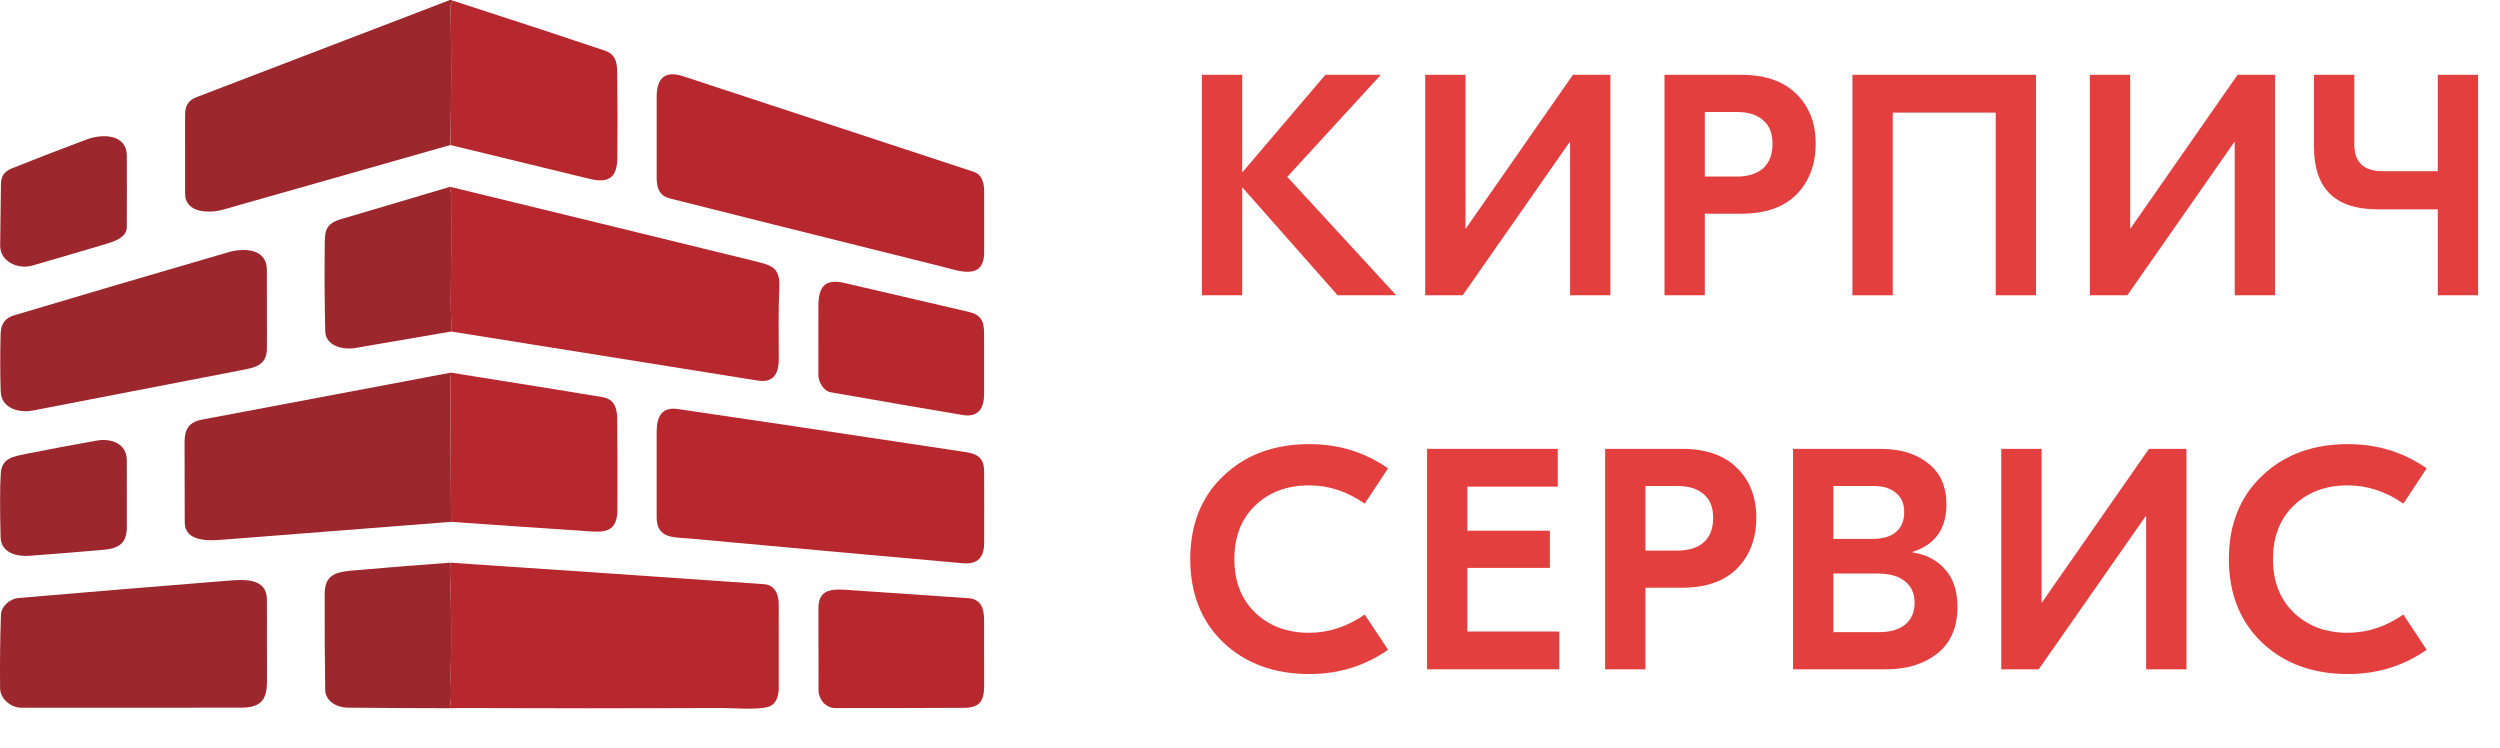 <svg width="127" height="38" viewBox="0 0 127 38" fill="none" xmlns="http://www.w3.org/2000/svg">
<path d="M70.929 15.001H67.953L63.105 9.513V15.001H61.057V3.801H63.105V8.761L67.329 3.801H70.145L65.393 8.985L70.929 15.001Z" fill="#E33F3F"/>
<path d="M72.4 3.801H74.448V11.609H74.464L79.904 3.801H81.808V15.001H79.76V7.209H79.744L74.304 15.001H72.4V3.801Z" fill="#E33F3F"/>
<path d="M88.46 3.801C89.676 3.801 90.609 4.126 91.26 4.777C91.91 5.417 92.236 6.254 92.236 7.289C92.236 8.355 91.91 9.219 91.26 9.881C90.609 10.531 89.676 10.857 88.46 10.857H86.604V15.001H84.556V3.801H88.46ZM88.236 8.969C88.801 8.969 89.244 8.83 89.564 8.553C89.884 8.265 90.044 7.849 90.044 7.305C90.044 6.771 89.884 6.371 89.564 6.105C89.244 5.827 88.801 5.689 88.236 5.689H86.604V8.969H88.236Z" fill="#E33F3F"/>
<path d="M103.43 3.801V15.001H101.382V5.721H96.15V15.001H94.102V3.801H103.43Z" fill="#E33F3F"/>
<path d="M106.164 3.801H108.212V11.609H108.228L113.668 3.801H115.572V15.001H113.524V7.209H113.508L108.068 15.001H106.164V3.801Z" fill="#E33F3F"/>
<path d="M123.839 3.801H125.887V15.001H123.839V10.633H120.767C118.623 10.633 117.551 9.577 117.551 7.465V3.801H119.599V7.337C119.599 8.243 120.079 8.697 121.039 8.697H123.839V3.801Z" fill="#E33F3F"/>
<path d="M66.513 34.241C64.731 34.241 63.276 33.707 62.145 32.641C61.025 31.563 60.465 30.15 60.465 28.401C60.465 26.651 61.025 25.243 62.145 24.177C63.276 23.099 64.731 22.561 66.513 22.561C68.006 22.561 69.34 22.971 70.513 23.793L69.329 25.585C68.444 24.966 67.499 24.657 66.497 24.657C65.388 24.657 64.475 24.998 63.761 25.681C63.057 26.363 62.705 27.27 62.705 28.401C62.705 29.531 63.057 30.438 63.761 31.121C64.475 31.803 65.388 32.145 66.497 32.145C67.499 32.145 68.444 31.835 69.329 31.217L70.513 33.009C69.34 33.83 68.006 34.241 66.513 34.241Z" fill="#E33F3F"/>
<path d="M74.542 32.081H79.214V34.001H72.494V22.801H79.134V24.721H74.542V26.961H78.734V28.849H74.542V32.081Z" fill="#E33F3F"/>
<path d="M85.444 22.801C86.66 22.801 87.593 23.126 88.244 23.777C88.895 24.417 89.22 25.254 89.22 26.289C89.22 27.355 88.895 28.219 88.244 28.881C87.593 29.531 86.66 29.857 85.444 29.857H83.588V34.001H81.54V22.801H85.444ZM85.22 27.969C85.785 27.969 86.228 27.83 86.548 27.553C86.868 27.265 87.028 26.849 87.028 26.305C87.028 25.771 86.868 25.371 86.548 25.105C86.228 24.827 85.785 24.689 85.22 24.689H83.588V27.969H85.22Z" fill="#E33F3F"/>
<path d="M97.166 28.065C97.86 28.171 98.409 28.459 98.814 28.929C99.23 29.387 99.438 30.022 99.438 30.833C99.438 31.867 99.097 32.657 98.414 33.201C97.732 33.734 96.868 34.001 95.822 34.001H91.086V22.801H95.518C96.532 22.801 97.342 23.046 97.95 23.537C98.569 24.017 98.878 24.71 98.878 25.617C98.878 26.865 98.308 27.67 97.166 28.033V28.065ZM95.198 24.689H93.134V27.377H95.118C95.641 27.377 96.041 27.259 96.318 27.025C96.596 26.79 96.734 26.454 96.734 26.017C96.734 25.59 96.596 25.265 96.318 25.041C96.041 24.806 95.668 24.689 95.198 24.689ZM95.47 32.113C96.025 32.113 96.462 31.985 96.782 31.729C97.102 31.462 97.262 31.094 97.262 30.625C97.262 30.155 97.102 29.793 96.782 29.537C96.462 29.27 95.998 29.137 95.39 29.137H93.134V32.113H95.47Z" fill="#E33F3F"/>
<path d="M101.664 22.801H103.712V30.609H103.728L109.168 22.801H111.072V34.001H109.024V26.209H109.008L103.568 34.001H101.664V22.801Z" fill="#E33F3F"/>
<path d="M119.275 34.241C117.494 34.241 116.038 33.707 114.907 32.641C113.787 31.563 113.227 30.15 113.227 28.401C113.227 26.651 113.787 25.243 114.907 24.177C116.038 23.099 117.494 22.561 119.275 22.561C120.769 22.561 122.102 22.971 123.275 23.793L122.091 25.585C121.206 24.966 120.262 24.657 119.259 24.657C118.15 24.657 117.238 24.998 116.523 25.681C115.819 26.363 115.467 27.27 115.467 28.401C115.467 29.531 115.819 30.438 116.523 31.121C117.238 31.803 118.15 32.145 119.259 32.145C120.262 32.145 121.206 31.835 122.091 31.217L123.275 33.009C122.102 33.83 120.769 34.241 119.275 34.241Z" fill="#E33F3F"/>
<path d="M22.982 0.023C22.974 0.091 22.952 0.154 22.916 0.213C22.898 0.243 22.889 0.276 22.89 0.31C22.928 2.664 22.925 5.016 22.881 7.366C19.056 8.458 15.206 9.553 11.33 10.65C10.642 10.845 9.403 10.837 9.403 9.833C9.404 8.506 9.404 7.181 9.402 5.856C9.401 5.392 9.545 5.106 9.978 4.938C11.999 4.159 16.284 2.517 22.832 0.01C22.877 -0.007 22.927 -0.002 22.982 0.023Z" fill="#9C272D"/>
<path d="M22.984 0.025C26.465 1.155 29.052 2.006 30.748 2.58C31.211 2.736 31.344 3.103 31.351 3.58C31.373 5.057 31.376 6.535 31.361 8.012C31.352 8.985 30.956 9.329 29.966 9.089C27.63 8.522 25.269 7.948 22.883 7.368C22.928 5.018 22.931 2.666 22.892 0.312C22.891 0.278 22.9 0.245 22.918 0.215C22.954 0.156 22.977 0.093 22.984 0.025Z" fill="#B7272E"/>
<path d="M47.827 13.536C41.113 11.862 36.517 10.711 34.041 10.084C33.477 9.943 33.361 9.546 33.359 8.999C33.354 7.639 33.354 6.28 33.359 4.92C33.362 3.993 33.759 3.562 34.709 3.874C39.634 5.492 44.558 7.111 49.48 8.733C49.867 8.861 49.993 9.281 49.995 9.68C50 10.724 50 11.768 49.996 12.813C49.988 14.28 48.688 13.751 47.827 13.536Z" fill="#B7272E"/>
<path d="M4.415 7.08C5.19 6.792 6.438 6.795 6.443 7.918C6.447 9.128 6.447 10.338 6.441 11.549C6.439 12.041 5.854 12.251 5.441 12.375C4.175 12.754 2.907 13.127 1.637 13.493C0.94 13.694 -0.002 13.31 0.008 12.463C0.021 11.427 0.034 10.392 0.048 9.358C0.053 8.922 0.232 8.702 0.621 8.546C1.88 8.043 3.144 7.554 4.415 7.08Z" fill="#9C272D"/>
<path d="M22.867 9.49C22.849 9.662 22.917 9.774 22.917 9.919C22.928 11.722 22.922 13.524 22.899 15.325C22.892 15.769 22.943 16.335 22.922 16.841C21.295 17.122 19.67 17.401 18.046 17.679C17.426 17.785 16.541 17.576 16.523 16.825C16.49 15.439 16.48 14.054 16.495 12.668C16.503 11.823 16.446 11.396 17.309 11.137C19.135 10.592 20.987 10.043 22.867 9.49Z" fill="#9C272D"/>
<path d="M22.866 9.49C28.011 10.739 33.174 11.999 38.355 13.27C39.238 13.486 39.633 13.603 39.589 14.617C39.536 15.821 39.558 17.033 39.562 18.238C39.566 18.936 39.319 19.464 38.509 19.335C33.312 18.508 28.116 17.677 22.921 16.841C22.943 16.335 22.891 15.769 22.898 15.325C22.922 13.524 22.928 11.722 22.916 9.919C22.916 9.774 22.848 9.662 22.866 9.49Z" fill="#B7272E"/>
<path d="M1.67 20.855C0.961 20.992 0.063 20.738 0.036 19.894C0.005 18.916 0.004 17.937 0.033 16.956C0.048 16.453 0.248 16.158 0.727 16.015C3.654 15.14 7.283 14.071 11.615 12.809C12.383 12.585 13.556 12.624 13.556 13.695C13.556 15.022 13.557 16.349 13.56 17.675C13.562 18.605 12.913 18.678 12.163 18.824C8.666 19.503 5.168 20.18 1.67 20.855Z" fill="#9C272D"/>
<path d="M42.199 19.928C41.831 19.863 41.574 19.387 41.573 19.055C41.569 17.875 41.57 16.699 41.575 15.524C41.58 14.601 41.881 14.141 42.879 14.371C44.98 14.857 47.079 15.344 49.178 15.835C49.828 15.986 49.988 16.283 49.992 16.935C49.996 17.963 49.996 18.992 49.993 20.02C49.991 20.72 49.713 21.216 48.913 21.083C47.817 20.902 45.579 20.517 42.199 19.928Z" fill="#B7272E"/>
<path d="M22.907 18.93C22.916 18.993 22.912 19.05 22.892 19.1C22.88 19.131 22.874 19.162 22.874 19.195L22.913 26.51C19.017 26.817 15.119 27.121 11.217 27.424C10.543 27.476 9.388 27.498 9.385 26.541C9.381 25.193 9.378 23.846 9.375 22.499C9.374 21.818 9.573 21.447 10.266 21.315C14.483 20.516 18.697 19.721 22.907 18.93Z" fill="#9C272D"/>
<path d="M22.908 18.93C26.669 19.529 29.233 19.944 30.599 20.173C31.176 20.27 31.345 20.68 31.352 21.23C31.367 22.48 31.371 24.038 31.364 25.904C31.358 27.23 30.477 27.024 29.404 26.953C27.244 26.811 25.081 26.663 22.915 26.51L22.875 19.195C22.875 19.162 22.881 19.131 22.893 19.1C22.913 19.05 22.918 18.993 22.908 18.93Z" fill="#B7272E"/>
<path d="M35.1 27.363C34.258 27.286 33.362 27.392 33.358 26.282C33.355 24.842 33.355 23.402 33.358 21.962C33.359 21.23 33.564 20.653 34.437 20.779C36.649 21.097 41.523 21.826 49.058 22.966C49.699 23.063 49.992 23.304 49.994 23.936C49.999 25.151 50 26.366 49.995 27.58C49.993 28.29 49.691 28.682 48.916 28.613C44.31 28.203 39.705 27.786 35.1 27.363Z" fill="#B7272E"/>
<path d="M1.518 28.234C0.857 28.284 0.053 28.093 0.031 27.295C-0.008 25.825 -0.005 24.741 0.039 24.042C0.087 23.274 0.655 23.192 1.384 23.045C2.558 22.811 3.736 22.59 4.919 22.382C5.656 22.251 6.441 22.537 6.442 23.375C6.445 24.514 6.445 25.651 6.443 26.788C6.442 27.646 5.988 27.871 5.184 27.938C3.963 28.042 2.741 28.141 1.518 28.234Z" fill="#9C272D"/>
<path d="M22.892 28.584C22.909 28.643 22.905 28.694 22.878 28.736C22.859 28.766 22.851 28.799 22.852 28.834C22.924 30.672 22.939 32.511 22.895 34.349C22.885 34.76 22.971 35.408 22.844 35.977C21.107 35.976 19.378 35.966 17.657 35.949C17.115 35.944 16.529 35.627 16.52 35.033C16.497 33.41 16.488 31.787 16.494 30.164C16.496 29.25 16.993 29.064 17.857 28.987C19.532 28.84 21.21 28.705 22.892 28.584Z" fill="#9C272D"/>
<path d="M22.892 28.584C28.199 28.94 33.506 29.304 38.814 29.677C39.358 29.715 39.559 30.189 39.559 30.692C39.56 32.105 39.56 33.519 39.56 34.932C39.56 35.385 39.427 35.818 38.962 35.926C38.371 36.065 37.222 35.967 36.678 35.969C32.234 35.986 27.79 35.986 23.346 35.969C23.166 35.969 22.999 35.971 22.844 35.977C22.97 35.408 22.885 34.76 22.895 34.349C22.938 32.511 22.924 30.672 22.852 28.834C22.85 28.799 22.859 28.766 22.878 28.736C22.904 28.694 22.909 28.643 22.892 28.584Z" fill="#B7272E"/>
<path d="M11.661 29.493C12.415 29.433 13.559 29.369 13.558 30.45C13.557 31.83 13.558 33.214 13.562 34.601C13.566 35.584 13.229 35.948 12.241 35.949C8.518 35.955 4.794 35.956 1.071 35.952C0.566 35.951 0.011 35.51 0.005 34.964C-0.009 33.718 0.005 32.473 0.048 31.23C0.062 30.787 0.524 30.413 0.927 30.379C4.505 30.073 8.082 29.777 11.661 29.493Z" fill="#9C272D"/>
<path d="M42.429 35.969C41.938 35.967 41.582 35.518 41.581 35.062C41.575 33.67 41.573 32.278 41.576 30.887C41.577 29.836 42.392 29.921 43.247 29.981C45.231 30.119 47.215 30.255 49.199 30.388C49.825 30.43 49.99 30.906 49.992 31.47C49.997 32.596 49.998 33.724 49.995 34.853C49.992 35.616 49.76 35.955 48.966 35.958C45.887 35.972 43.708 35.976 42.429 35.969Z" fill="#B7272E"/>
</svg>
